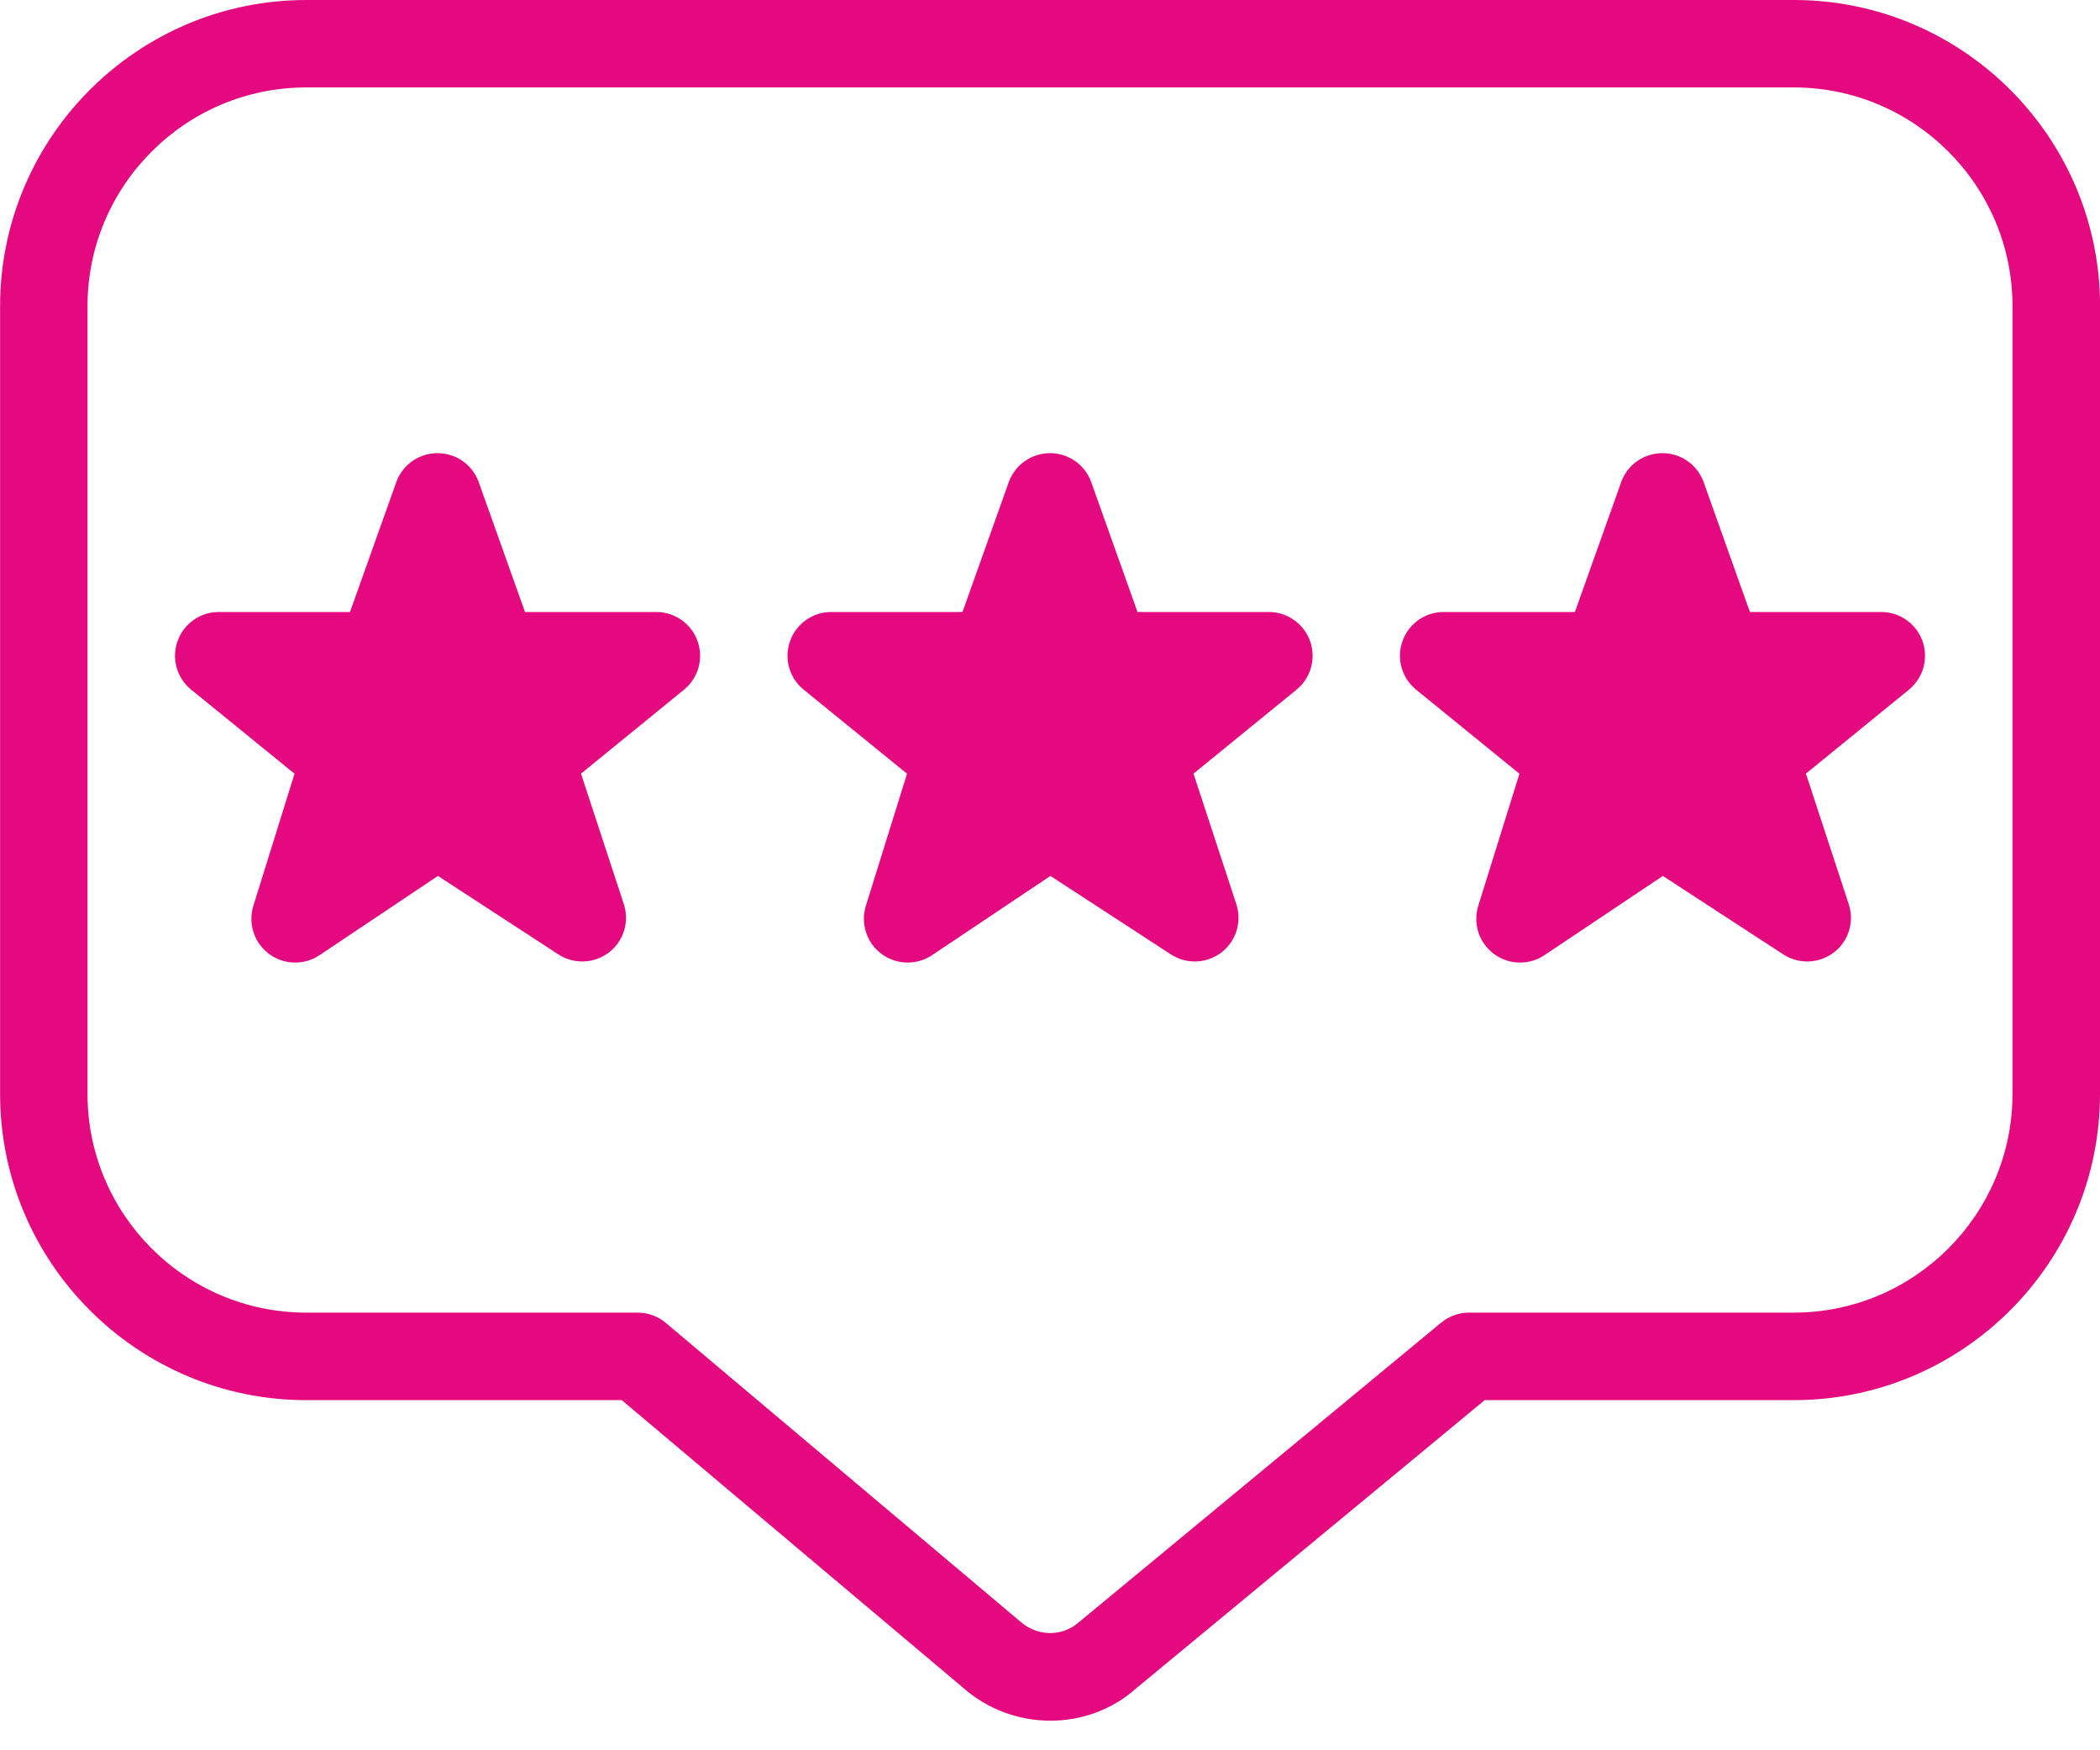 <svg width="24" height="20" viewBox="0 0 24 20" fill="none" xmlns="http://www.w3.org/2000/svg">
<path d="M21.97 7.322C22.042 7.519 21.983 7.741 21.822 7.876L20.639 8.84L21.128 10.33C21.195 10.532 21.128 10.754 20.959 10.883C20.79 11.012 20.559 11.021 20.381 10.906L19.004 10.009L17.65 10.915C17.566 10.971 17.469 10.999 17.372 10.999C17.266 10.999 17.161 10.966 17.072 10.899C16.902 10.772 16.831 10.551 16.895 10.349L17.365 8.841L16.176 7.874C16.016 7.738 15.958 7.517 16.03 7.321C16.102 7.124 16.29 6.993 16.499 6.993H17.999L18.53 5.503C18.603 5.307 18.79 5.178 18.999 5.178C19.208 5.178 19.395 5.308 19.468 5.503L19.999 6.993H21.499C21.709 6.993 21.898 7.124 21.97 7.322ZM14.5 6.993H13L12.469 5.503C12.396 5.307 12.209 5.178 12 5.178C11.791 5.178 11.604 5.308 11.531 5.503L11 6.993H9.5C9.29 6.993 9.103 7.124 9.031 7.321C8.958 7.518 9.017 7.739 9.177 7.874L10.366 8.841L9.896 10.349C9.833 10.551 9.903 10.772 10.073 10.899C10.162 10.965 10.267 10.999 10.373 10.999C10.47 10.999 10.567 10.971 10.651 10.915L12.005 10.009L13.382 10.906C13.56 11.021 13.791 11.012 13.96 10.883C14.128 10.753 14.196 10.531 14.129 10.33L13.64 8.84L14.823 7.876C14.984 7.741 15.043 7.519 14.971 7.322C14.899 7.125 14.711 6.993 14.501 6.993H14.5ZM7.5 6.993H6L5.469 5.503C5.396 5.307 5.209 5.178 5 5.178C4.791 5.178 4.604 5.308 4.531 5.503L4 6.993H2.5C2.29 6.993 2.103 7.124 2.031 7.321C1.958 7.518 2.017 7.739 2.177 7.874L3.366 8.841L2.896 10.349C2.833 10.551 2.903 10.772 3.073 10.899C3.162 10.965 3.267 10.999 3.373 10.999C3.47 10.999 3.567 10.971 3.651 10.915L5.005 10.009L6.382 10.906C6.56 11.021 6.791 11.012 6.96 10.883C7.128 10.753 7.196 10.531 7.129 10.33L6.64 8.84L7.823 7.876C7.984 7.741 8.043 7.519 7.971 7.322C7.899 7.125 7.71 6.993 7.5 6.993ZM24 3.499V12.499C24 14.429 22.43 15.999 20.5 15.999H16.968L12.983 19.294C12.708 19.539 12.357 19.662 12.005 19.662C11.649 19.662 11.289 19.536 11.004 19.283L7.106 15.999H3.501C1.571 15.999 0.001 14.429 0.001 12.499V3.5C0.001 1.57 1.571 0 3.501 0H20.501C22.431 0 24.001 1.57 24.001 3.5L24 3.499ZM23 3.499C23 2.121 21.879 0.999 20.5 0.999H3.5C2.121 0.999 1 2.121 1 3.499V12.499C1 13.877 2.121 14.999 3.5 14.999H7.288C7.406 14.999 7.52 15.041 7.61 15.117L11.658 18.527C11.857 18.705 12.143 18.703 12.332 18.535L16.47 15.114C16.56 15.04 16.672 14.999 16.788 14.999H20.5C21.879 14.999 23 13.877 23 12.499V3.499Z" fill="#E5097F"/>
</svg>
